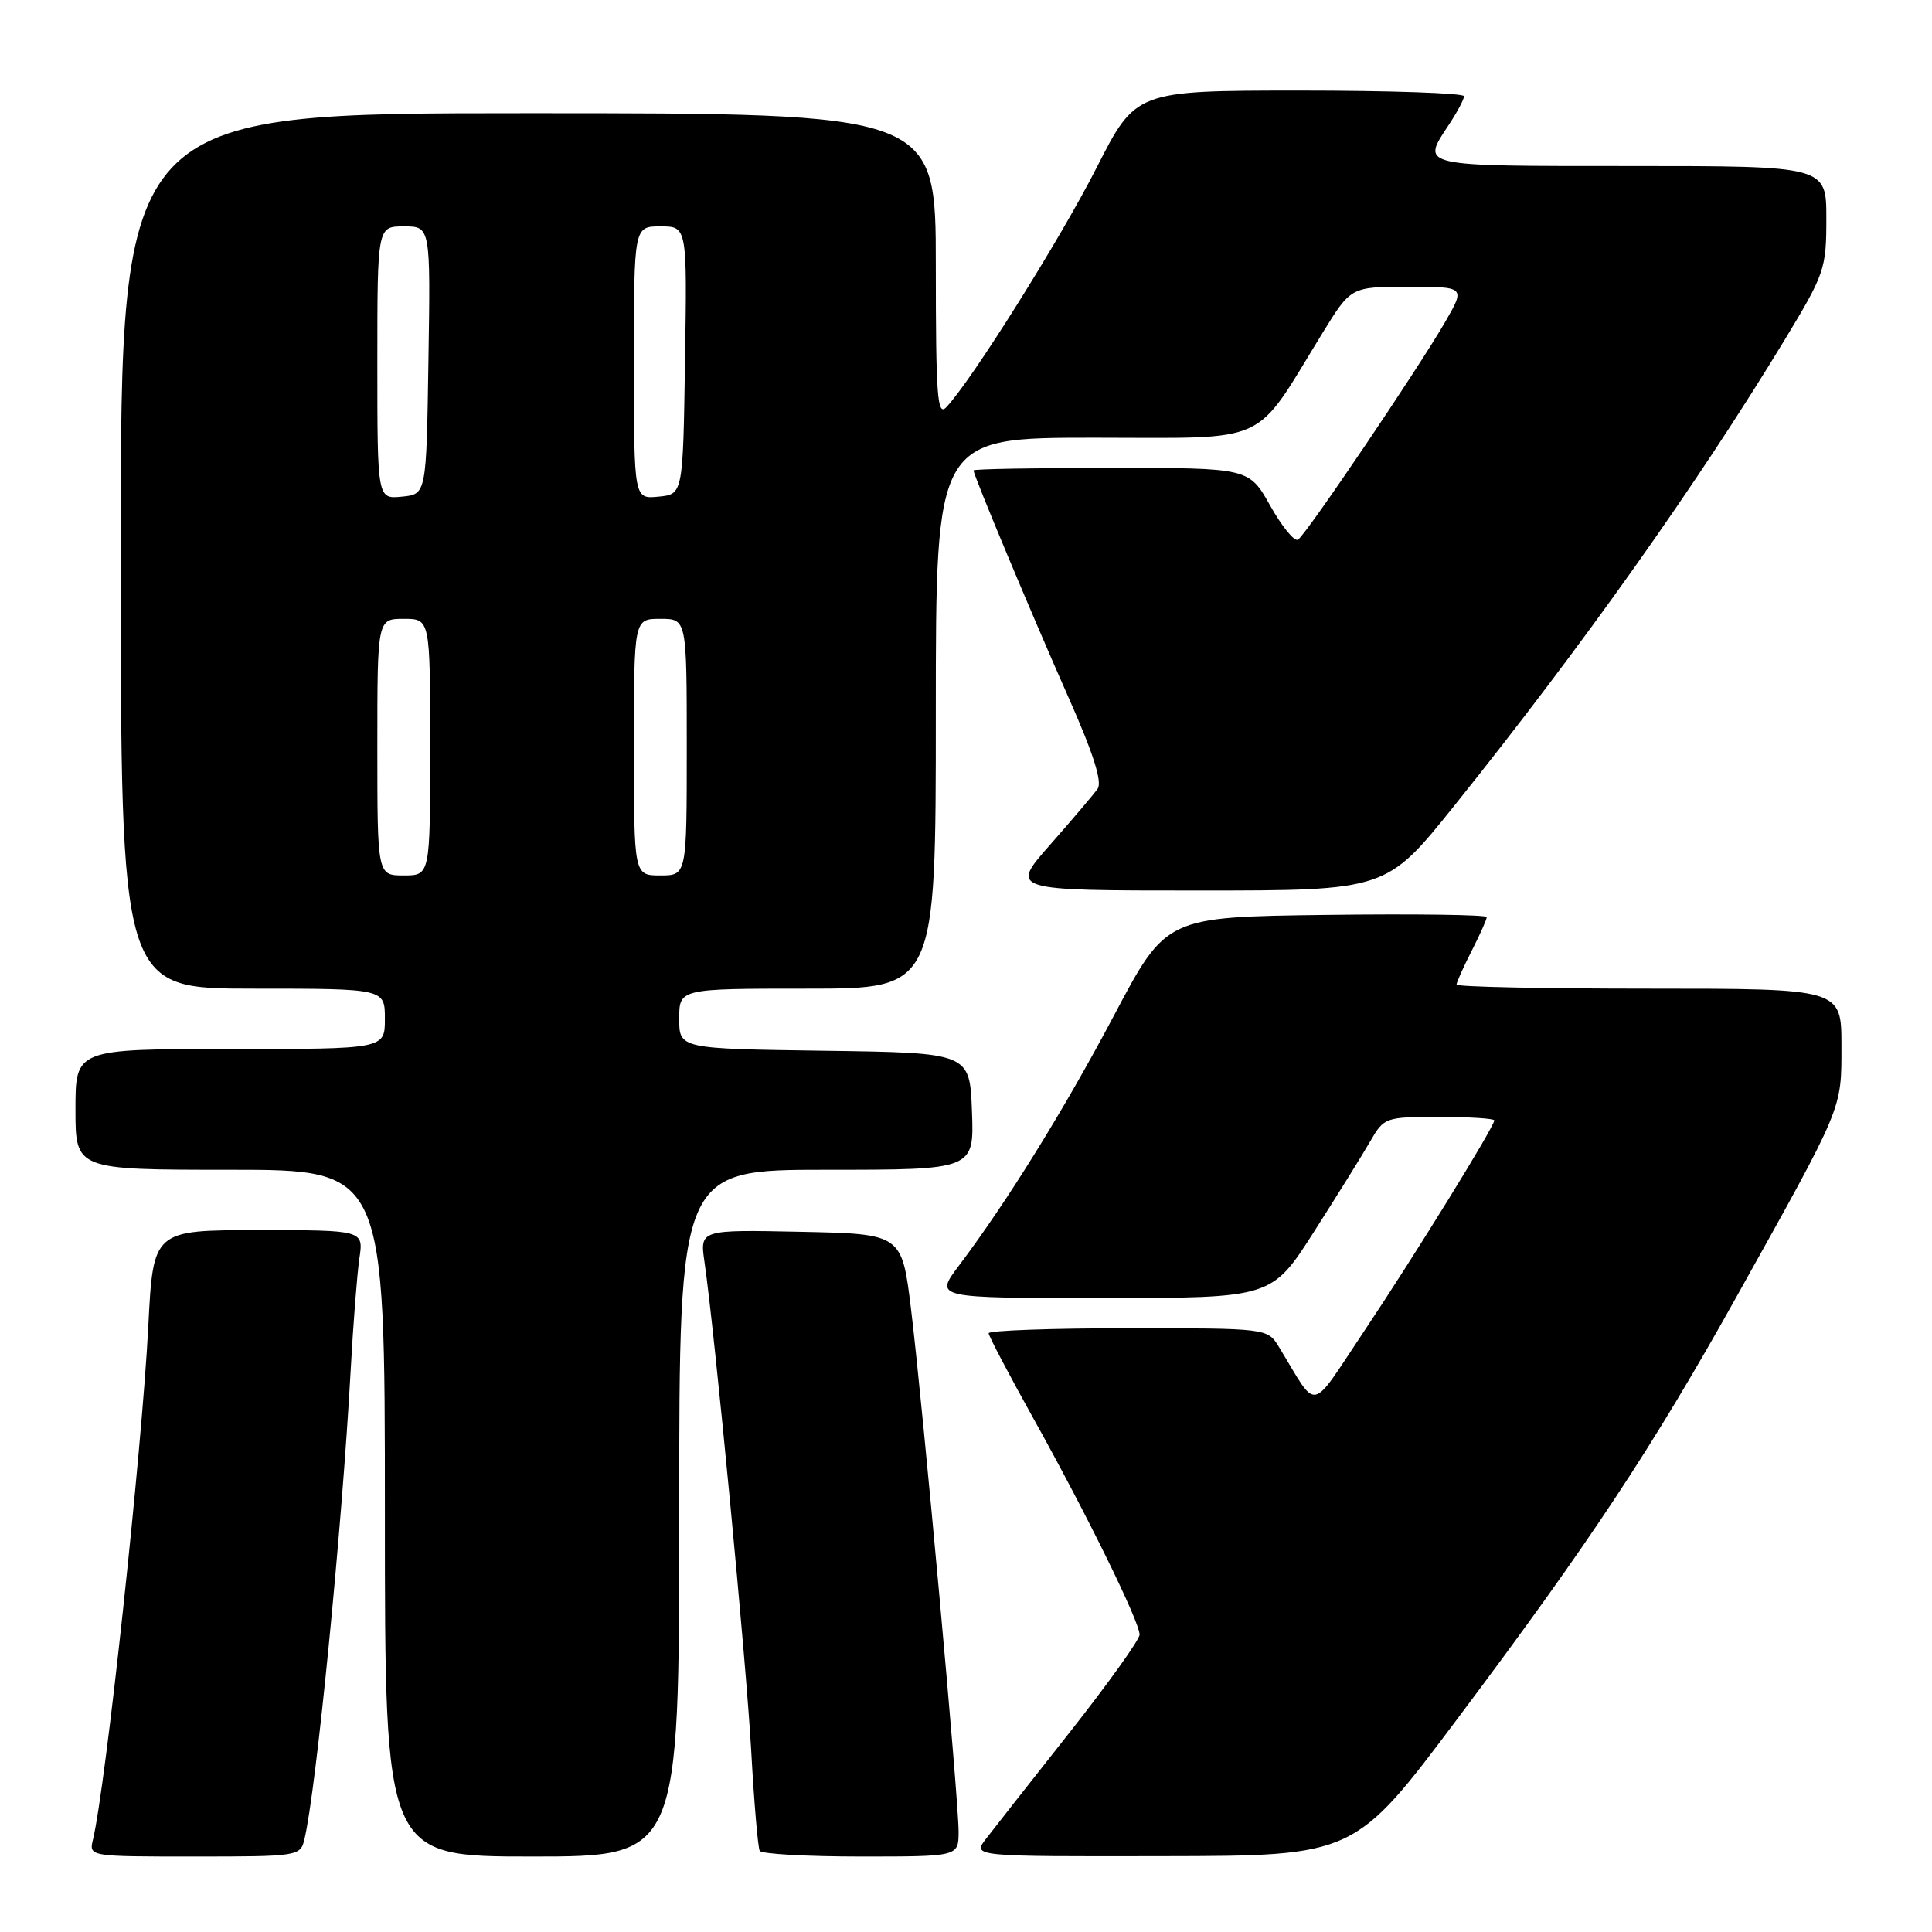 <?xml version="1.0" encoding="UTF-8" standalone="no"?>
<!DOCTYPE svg PUBLIC "-//W3C//DTD SVG 1.1//EN" "http://www.w3.org/Graphics/SVG/1.1/DTD/svg11.dtd" >
<svg xmlns="http://www.w3.org/2000/svg" xmlns:xlink="http://www.w3.org/1999/xlink" version="1.1" viewBox="0 0 256 256">
 <g >
 <path fill="currentColor"
d=" M 40.33 243.75 C 41.89 237.31 45.32 202.56 46.47 181.50 C 46.80 175.45 47.32 168.81 47.62 166.75 C 48.18 163.00 48.18 163.00 34.24 163.00 C 20.30 163.00 20.30 163.00 19.65 175.75 C 18.79 192.38 14.01 236.72 12.32 243.75 C 11.78 246.00 11.78 246.00 25.78 246.00 C 39.47 246.00 39.80 245.95 40.33 243.75 Z  M 90.00 200.50 C 90.00 155.00 90.00 155.00 109.54 155.00 C 129.08 155.00 129.08 155.00 128.79 147.25 C 128.50 139.50 128.50 139.50 109.25 139.23 C 90.00 138.96 90.00 138.96 90.00 134.98 C 90.00 131.00 90.00 131.00 107.00 131.00 C 124.00 131.00 124.00 131.00 124.00 94.50 C 124.00 58.00 124.00 58.00 144.99 58.00 C 168.65 58.00 165.96 59.23 175.25 44.11 C 179.01 38.00 179.01 38.00 186.60 38.00 C 194.19 38.00 194.19 38.00 191.44 42.75 C 187.73 49.15 173.05 70.85 171.99 71.51 C 171.52 71.80 169.87 69.78 168.32 67.02 C 165.50 62.00 165.50 62.00 147.25 62.00 C 137.21 62.00 129.00 62.15 129.00 62.33 C 129.00 62.99 136.82 81.68 141.55 92.34 C 144.86 99.79 146.08 103.61 145.44 104.52 C 144.92 105.25 142.09 108.59 139.15 111.93 C 133.80 118.00 133.80 118.00 158.75 118.00 C 183.69 118.00 183.69 118.00 192.71 106.75 C 209.73 85.52 224.89 64.14 236.48 45.03 C 241.77 36.30 242.00 35.64 242.00 28.96 C 242.00 22.00 242.00 22.00 216.00 22.00 C 187.78 22.00 188.28 22.12 192.00 16.50 C 193.09 14.85 193.99 13.16 193.99 12.75 C 194.00 12.34 184.21 12.00 172.25 12.00 C 150.50 12.01 150.50 12.01 145.29 22.25 C 140.50 31.68 128.69 50.50 125.39 53.96 C 124.20 55.22 124.00 52.53 124.00 35.21 C 124.00 15.00 124.00 15.00 70.00 15.00 C 16.00 15.00 16.00 15.00 16.00 73.00 C 16.00 131.00 16.00 131.00 33.50 131.00 C 51.00 131.00 51.00 131.00 51.00 135.00 C 51.00 139.00 51.00 139.00 30.50 139.00 C 10.00 139.00 10.00 139.00 10.00 147.00 C 10.00 155.00 10.00 155.00 30.50 155.00 C 51.00 155.00 51.00 155.00 51.00 200.50 C 51.00 246.00 51.00 246.00 70.50 246.00 C 90.00 246.00 90.00 246.00 90.00 200.50 Z  M 127.02 242.75 C 127.04 238.54 122.30 186.49 120.72 173.50 C 119.50 163.50 119.50 163.50 106.11 163.22 C 92.73 162.94 92.73 162.94 93.35 167.22 C 94.73 176.74 98.89 220.30 99.54 232.00 C 99.92 238.88 100.43 244.84 100.67 245.25 C 100.92 245.66 106.94 246.00 114.06 246.00 C 127.00 246.00 127.00 246.00 127.02 242.75 Z  M 193.15 227.70 C 210.71 204.28 218.95 191.82 230.14 171.75 C 244.32 146.33 244.00 147.11 244.00 138.53 C 244.00 131.00 244.00 131.00 218.50 131.00 C 204.47 131.00 193.00 130.76 193.00 130.46 C 193.00 130.16 193.90 128.16 195.00 126.00 C 196.10 123.84 197.00 121.83 197.00 121.52 C 197.00 121.21 187.44 121.08 175.76 121.23 C 154.52 121.50 154.52 121.50 147.64 134.50 C 140.93 147.17 133.50 159.15 127.03 167.75 C 123.83 172.00 123.83 172.00 146.16 172.00 C 168.50 171.99 168.50 171.99 174.09 163.25 C 177.16 158.44 180.52 153.04 181.55 151.25 C 183.40 148.05 183.55 148.00 190.72 148.00 C 194.72 148.00 198.00 148.21 198.00 148.46 C 198.00 149.29 187.37 166.50 180.68 176.50 C 173.42 187.35 174.72 187.11 169.48 178.50 C 167.95 176.00 167.95 176.00 149.48 176.00 C 139.31 176.00 131.00 176.30 131.00 176.66 C 131.00 177.02 133.70 182.15 136.99 188.06 C 144.03 200.69 151.00 214.89 151.00 216.60 C 151.00 217.26 146.84 223.07 141.75 229.53 C 136.66 235.98 131.67 242.32 130.67 243.63 C 128.83 246.00 128.83 246.00 154.17 245.95 C 179.50 245.91 179.50 245.91 193.15 227.70 Z  M 50.00 99.00 C 50.00 82.00 50.00 82.00 53.50 82.00 C 57.00 82.00 57.00 82.00 57.00 99.00 C 57.00 116.00 57.00 116.00 53.50 116.00 C 50.00 116.00 50.00 116.00 50.00 99.00 Z  M 84.00 99.00 C 84.00 82.00 84.00 82.00 87.50 82.00 C 91.00 82.00 91.00 82.00 91.00 99.00 C 91.00 116.00 91.00 116.00 87.50 116.00 C 84.00 116.00 84.00 116.00 84.00 99.00 Z  M 50.00 48.06 C 50.00 30.00 50.00 30.00 53.52 30.00 C 57.05 30.00 57.05 30.00 56.77 47.75 C 56.50 65.50 56.50 65.50 53.25 65.81 C 50.00 66.13 50.00 66.13 50.00 48.06 Z  M 84.00 48.06 C 84.00 30.00 84.00 30.00 87.52 30.00 C 91.05 30.00 91.05 30.00 90.77 47.75 C 90.50 65.50 90.50 65.50 87.25 65.81 C 84.00 66.13 84.00 66.13 84.00 48.06 Z "/>
</g>
</svg>